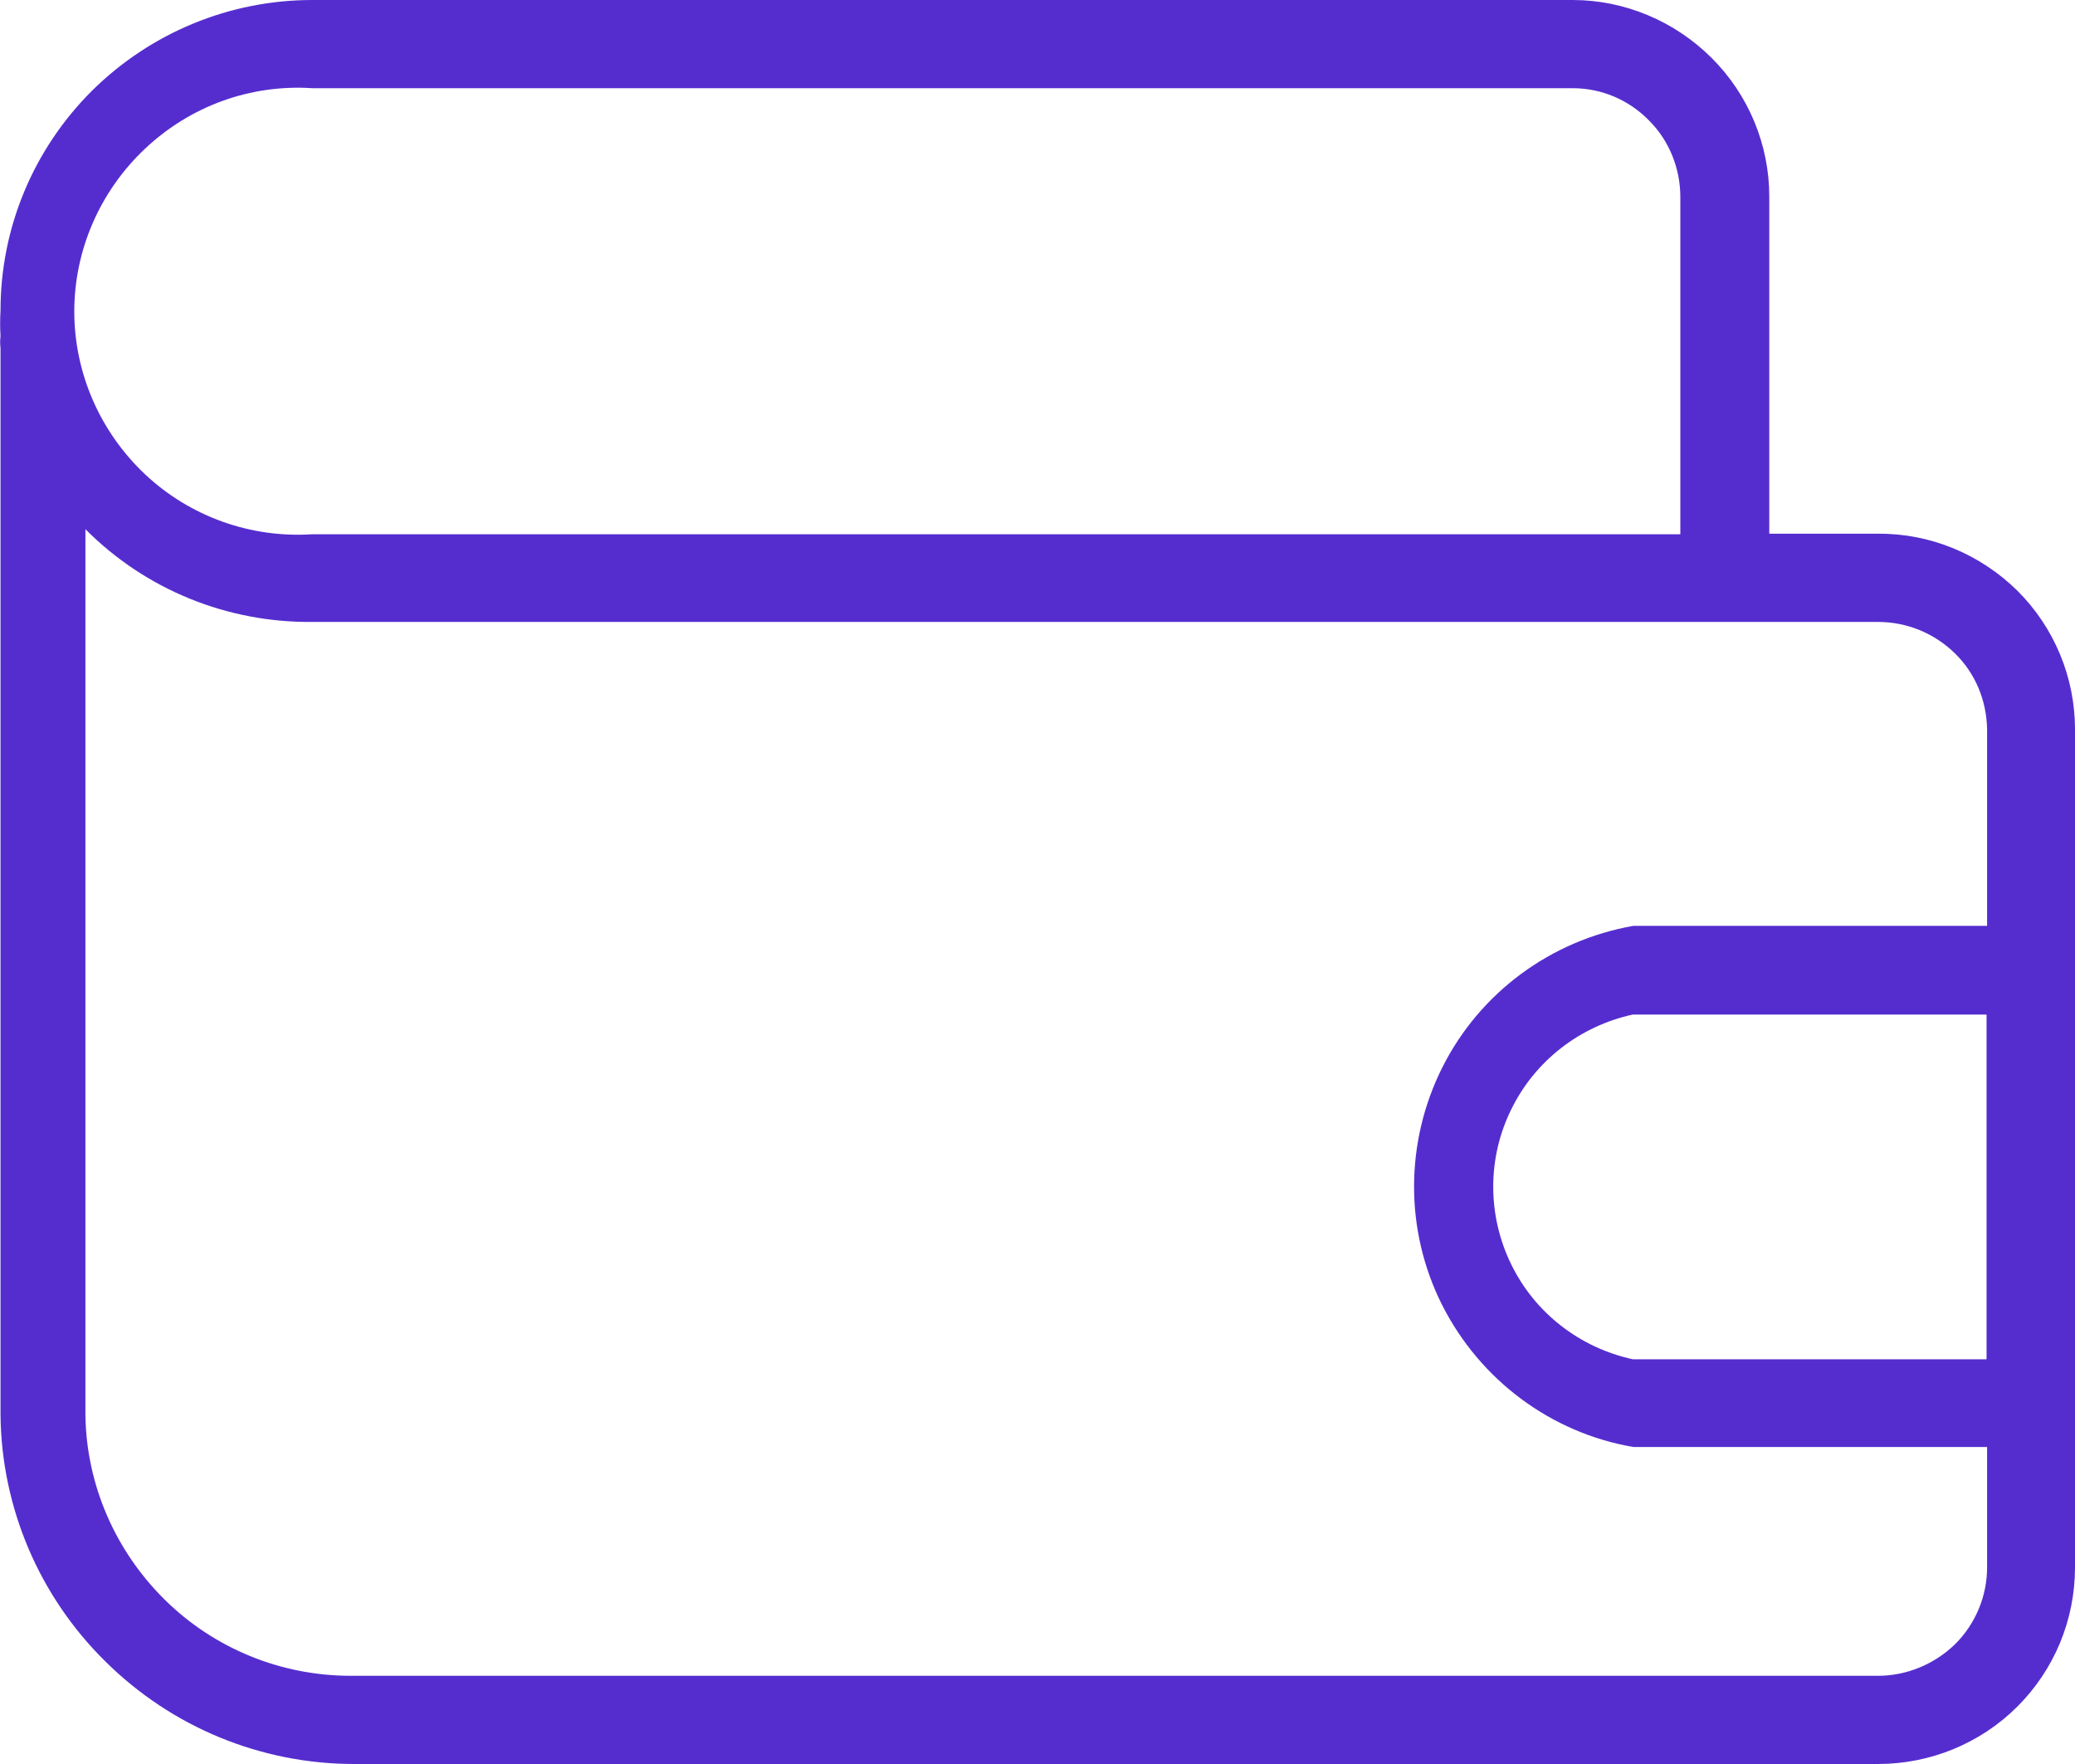<svg width="60" height="51" viewBox="0 0 60 51" fill="none" xmlns="http://www.w3.org/2000/svg">
<path d="M54.301 15.431H51.16V5.683C51.16 4.182 50.56 2.739 49.494 1.676C48.427 0.612 46.98 0 45.475 0H9.031C6.635 0 4.355 0.947 2.66 2.623C0.965 4.313 0.015 6.586 0.015 8.976C0 9.224 0 9.471 0.015 9.719C0 9.836 0 9.952 0.015 10.069V40.917C0.044 43.598 1.14 46.162 3.054 48.042C4.969 49.936 7.541 51 10.244 51H54.301C55.821 51 57.268 50.403 58.334 49.339C59.401 48.275 60 46.833 60 45.317V21.085C60 19.584 59.401 18.141 58.334 17.078C57.253 16.014 55.806 15.417 54.301 15.431ZM9.031 2.55H45.475C46.308 2.55 47.097 2.885 47.682 3.483C48.266 4.065 48.588 4.867 48.588 5.697V15.446H9.031C7.248 15.562 5.495 14.936 4.194 13.712C2.894 12.488 2.148 10.783 2.148 9.005C2.148 7.227 2.894 5.523 4.194 4.299C5.509 3.06 7.248 2.433 9.031 2.55ZM54.301 48.45H10.142C8.125 48.45 6.196 47.663 4.764 46.25C3.332 44.836 2.499 42.927 2.47 40.917V15.3C4.209 17.049 6.576 18.01 9.046 17.981H54.301C55.134 17.981 55.923 18.302 56.523 18.885C57.122 19.467 57.443 20.254 57.458 21.085V26.768H47.229C44.832 27.19 42.786 28.706 41.705 30.862C40.624 33.019 40.609 35.569 41.705 37.74C42.801 39.897 44.847 41.427 47.229 41.835H57.458V45.317C57.458 46.148 57.122 46.949 56.537 47.532C55.938 48.115 55.134 48.45 54.301 48.45ZM57.443 39.299H47.214C45.68 38.964 44.379 37.959 43.693 36.545C43.006 35.132 43.006 33.485 43.693 32.086C44.379 30.673 45.68 29.667 47.214 29.332H57.443V39.299Z" fill="#552DCF"/>
</svg>

